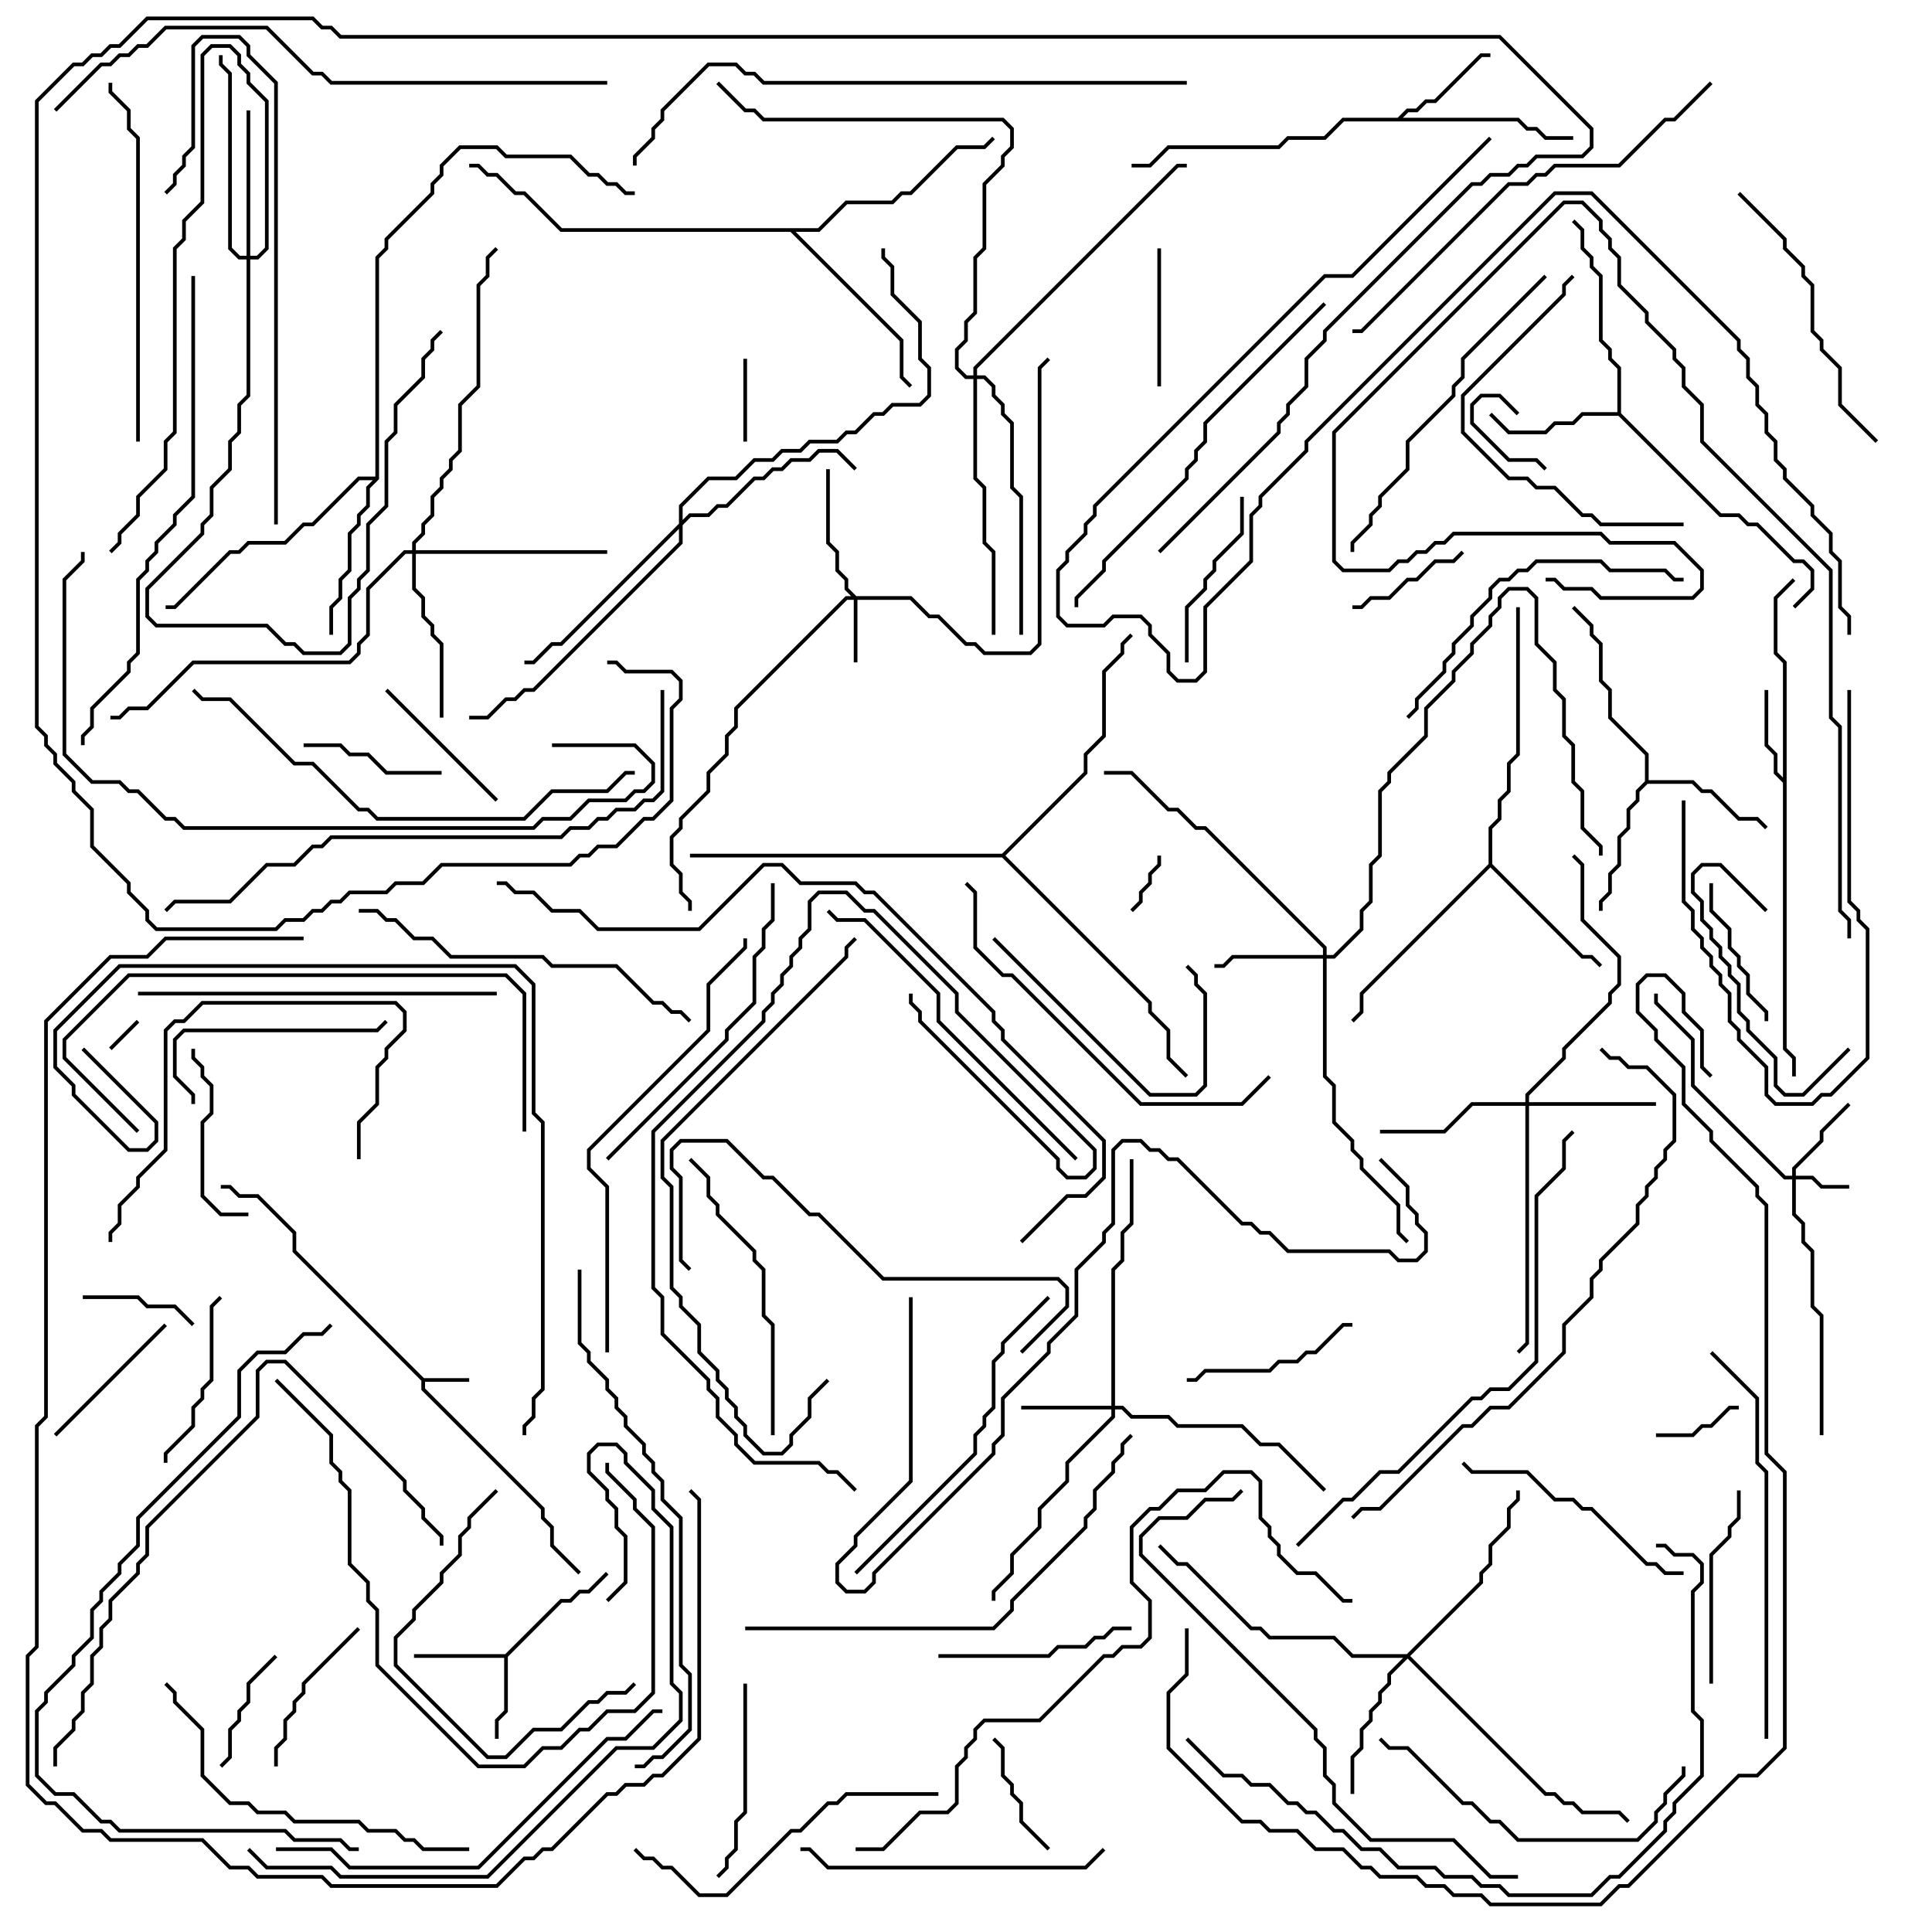 <svg version="1.1" width="105" height="105" xmlns="http://www.w3.org/2000/svg"><path d="M23.041,74.9L25.5,74.9L25.5,75.1L23.1,75.1L23.1,75.459L29.6,81.959L29.6,82.459L30.1,82.959L30.1,83.959L31.571,85.429L31.429,85.571L29.9,84.041L29.9,83.041L29.4,82.541L29.4,82.041L22.9,75.541L22.9,75.041L15.9,68.041L15.9,67.041L13.959,65.1L12.959,65.1L12.459,64.6L12,64.6L12,64.4L12.541,64.4L13.041,64.9L14.041,64.9L16.1,66.959L16.1,67.959z" stroke="none"/><path d="M27.459,89.9L30.459,86.9L30.959,86.9L31.459,86.4L31.959,86.4L32.929,85.429L33.071,85.571L32.041,86.6L31.541,86.6L31.041,87.1L30.541,87.1L27.6,90.041L27.6,93.041L27.1,93.541L27.1,94.5L26.9,94.5L26.9,93.459L27.4,92.959L27.4,90.1L22.5,90.1L22.5,89.9z" stroke="none"/><path d="M96.9,42.259L96.9,36.041L96.4,35.541L96.4,32.459L97.429,31.429L97.571,31.571L96.6,32.541L96.6,35.459L97.1,35.959L97.1,56.959L97.6,57.459L97.6,58.5L97.4,58.5L97.4,57.541L96.9,57.041L96.9,42.541L96.4,42.041L96.4,41.041L95.9,40.541L95.9,37.5L96.1,37.5L96.1,40.459L96.6,40.959L96.6,41.959z" stroke="none"/><path d="M75.959,6.4L76.459,5.9L76.959,5.9L77.459,5.4L77.959,5.4L80.459,2.9L81,2.9L81,3.1L80.541,3.1L78.041,5.6L77.541,5.6L77.041,6.1L76.541,6.1L76.241,6.4L82.541,6.4L83.041,6.9L83.541,6.9L84.041,7.4L85.5,7.4L85.5,7.6L83.959,7.6L83.459,7.1L82.959,7.1L82.459,6.6L73.041,6.6L72.041,7.6L70.041,7.6L69.541,8.1L63.541,8.1L62.541,9.1L61.5,9.1L61.5,8.9L62.459,8.9L63.459,7.9L69.459,7.9L69.959,7.4L71.959,7.4L72.959,6.4z" stroke="none"/><path d="M89.4,42.459L89.4,41.041L87.4,39.041L87.4,37.541L86.9,37.041L86.9,35.041L86.4,34.541L86.4,34.041L85.429,33.071L85.571,32.929L86.6,33.959L86.6,34.459L87.1,34.959L87.1,36.959L87.6,37.459L87.6,38.959L89.6,40.959L89.6,42.4L92.041,42.4L92.541,42.9L93.041,42.9L94.541,44.4L95.541,44.4L96.071,44.929L95.929,45.071L95.459,44.6L94.459,44.6L92.959,43.1L92.459,43.1L91.959,42.6L89.541,42.6L89.1,43.041L89.1,43.541L88.6,44.041L88.6,45.041L88.1,45.541L88.1,47.041L87.6,47.541L87.6,48.541L87.1,49.041L87.1,49.5L86.9,49.5L86.9,48.959L87.4,48.459L87.4,47.459L87.9,46.959L87.9,45.459L88.4,44.959L88.4,43.959L88.9,43.459L88.9,42.959z" stroke="none"/><path d="M87.9,22.4L87.9,20.041L87.4,19.541L87.4,19.041L86.9,18.541L86.9,15.041L86.4,14.541L86.4,14.041L85.9,13.541L85.9,12.541L85.429,12.071L85.571,11.929L86.1,12.459L86.1,13.459L86.6,13.959L86.6,14.459L87.1,14.959L87.1,18.459L87.6,18.959L87.6,19.459L88.1,19.959L88.1,22.459L93.541,27.9L94.541,27.9L95.041,28.4L95.541,28.4L97.541,30.4L98.041,30.4L98.6,30.959L98.6,32.041L97.571,33.071L97.429,32.929L98.4,31.959L98.4,31.041L97.959,30.6L97.459,30.6L95.459,28.6L94.959,28.6L94.459,28.1L93.459,28.1L87.959,22.6L86.041,22.6L85.541,23.1L84.541,23.1L84.041,23.6L81.959,23.6L80.929,22.571L81.071,22.429L82.041,23.4L83.959,23.4L84.459,22.9L85.459,22.9L85.959,22.4z" stroke="none"/><path d="M80.9,46.959L80.9,44.959L81.4,44.459L81.4,43.459L81.9,42.959L81.9,41.459L82.4,40.959L82.4,33L82.6,33L82.6,41.041L82.1,41.541L82.1,43.041L81.6,43.541L81.6,44.541L81.1,45.041L81.1,46.959L86.041,51.9L86.541,51.9L87.071,52.429L86.929,52.571L86.459,52.1L85.959,52.1L81,47.141L74.1,54.041L74.1,55.041L73.571,55.571L73.429,55.429L73.9,54.959L73.9,53.959z" stroke="none"/><path d="M20.4,25.9L20.4,13.959L20.9,13.459L20.9,12.959L23.4,10.459L23.4,9.959L23.9,9.459L23.9,8.959L24.959,7.9L27.041,7.9L27.541,8.4L31.041,8.4L32.041,9.4L32.541,9.4L33.041,9.9L33.541,9.9L34.041,10.4L34.5,10.4L34.5,10.6L33.959,10.6L33.459,10.1L32.959,10.1L32.459,9.6L31.959,9.6L30.959,8.6L27.459,8.6L26.959,8.1L25.041,8.1L24.1,9.041L24.1,9.541L23.6,10.041L23.6,10.541L21.1,13.041L21.1,13.541L20.6,14.041L20.6,26.041L20.1,26.541L20.1,27.541L19.6,28.041L19.6,28.541L19.1,29.041L19.1,31.041L18.6,31.541L18.6,32.541L18.1,33.041L18.1,34.5L17.9,34.5L17.9,32.959L18.4,32.459L18.4,31.459L18.9,30.959L18.9,28.959L19.4,28.459L19.4,27.959L19.9,27.459L19.9,26.459L20.259,26.1L19.541,26.1L17.041,28.6L16.541,28.6L15.541,29.6L13.541,29.6L13.041,30.1L12.541,30.1L9.541,33.1L9,33.1L9,32.9L9.459,32.9L12.459,29.9L12.959,29.9L13.459,29.4L15.459,29.4L16.459,28.4L16.959,28.4L19.459,25.9z" stroke="none"/><path d="M44.459,12.4L45.959,10.9L48.459,10.9L48.959,10.4L49.459,10.4L51.959,7.9L53.459,7.9L53.929,7.429L54.071,7.571L53.541,8.1L52.041,8.1L49.541,10.6L49.041,10.6L48.541,11.1L46.041,11.1L44.541,12.6L43.241,12.6L49.1,18.459L49.1,20.459L49.571,20.929L49.429,21.071L48.9,20.541L48.9,18.541L42.959,12.6L30.459,12.6L28.459,10.6L27.959,10.6L26.959,9.6L26.459,9.6L25.959,9.1L25.5,9.1L25.5,8.9L26.041,8.9L26.541,9.4L27.041,9.4L28.041,10.4L28.541,10.4L30.541,12.4z" stroke="none"/><path d="M54.459,46.4L58.9,41.959L58.9,40.959L59.9,39.959L59.9,36.459L60.9,35.459L60.9,34.959L61.429,34.429L61.571,34.571L61.1,35.041L61.1,35.541L60.1,36.541L60.1,40.041L59.1,41.041L59.1,42.041L54.641,46.5L62.6,54.459L62.6,54.959L63.6,55.959L63.6,57.459L64.571,58.429L64.429,58.571L63.4,57.541L63.4,56.041L62.4,55.041L62.4,54.541L54.459,46.6L37.5,46.6L37.5,46.4z" stroke="none"/><path d="M97.4,63.9L97.4,63.459L98.9,61.959L98.9,61.459L100.429,59.929L100.571,60.071L99.1,61.541L99.1,62.041L97.6,63.541L97.6,63.9L98.541,63.9L99.041,64.4L100.5,64.4L100.5,64.6L98.959,64.6L98.459,64.1L97.6,64.1L97.6,65.959L98.1,66.459L98.1,67.459L98.6,67.959L98.6,70.959L99.1,71.459L99.1,78L98.9,78L98.9,71.541L98.4,71.041L98.4,68.041L97.9,67.541L97.9,66.541L97.4,66.041L97.4,64.1L96.959,64.1L91.9,59.041L91.9,56.541L89.9,54.541L89.9,54L90.1,54L90.1,54.459L92.1,56.459L92.1,58.959L97.041,63.9z" stroke="none"/><path d="M46.541,32.4L49.541,32.4L50.541,33.4L51.041,33.4L52.541,34.9L53.041,34.9L53.541,35.4L55.959,35.4L56.4,34.959L56.4,19.959L56.929,19.429L57.071,19.571L56.6,20.041L56.6,35.041L56.041,35.6L53.459,35.6L52.959,35.1L52.459,35.1L50.959,33.6L50.459,33.6L49.459,32.6L46.6,32.6L46.6,36L46.4,36L46.4,32.6L46.041,32.6L40.1,38.541L40.1,39.541L39.6,40.041L39.6,41.041L38.6,42.041L38.6,43.041L37.1,44.541L37.1,45.041L36.6,45.541L36.6,46.959L37.1,47.459L37.1,48.459L37.6,48.959L37.6,49.5L37.4,49.5L37.4,49.041L36.9,48.541L36.9,47.541L36.4,47.041L36.4,45.459L36.9,44.959L36.9,44.459L38.4,42.959L38.4,41.959L39.4,40.959L39.4,39.959L39.9,39.459L39.9,38.459L45.959,32.4L46.259,32.4L45.9,32.041L45.9,31.541L45.4,31.041L45.4,30.041L44.9,29.541L44.9,25.5L45.1,25.5L45.1,29.459L45.6,29.959L45.6,30.959L46.1,31.459L46.1,31.959z" stroke="none"/><path d="M60.4,76.4L60.4,68.959L60.9,68.459L60.9,66.959L61.4,66.459L61.4,63L61.6,63L61.6,66.541L61.1,67.041L61.1,68.541L60.6,69.041L60.6,76.4L61.041,76.4L61.541,76.9L63.541,76.9L64.041,77.4L67.541,77.4L68.541,78.4L69.541,78.4L72.071,80.929L71.929,81.071L69.459,78.6L68.459,78.6L67.459,77.6L63.959,77.6L63.459,77.1L61.459,77.1L60.959,76.6L60.6,76.6L60.6,77.041L58.1,79.541L58.1,80.541L56.6,82.041L56.6,83.041L55.1,84.541L55.1,85.541L54.1,86.541L54.1,87L53.9,87L53.9,86.459L54.9,85.459L54.9,84.459L56.4,82.959L56.4,81.959L57.9,80.459L57.9,79.459L60.4,76.959L60.4,76.6L55.5,76.6L55.5,76.4z" stroke="none"/><path d="M71.9,51.9L71.9,51.541L65.459,45.1L64.959,45.1L63.959,44.1L63.459,44.1L61.459,42.1L60,42.1L60,41.9L61.541,41.9L63.541,43.9L64.041,43.9L65.041,44.9L65.541,44.9L72.1,51.459L72.1,51.9L72.459,51.9L73.9,50.459L73.9,49.459L74.4,48.959L74.4,46.959L74.9,46.459L74.9,42.959L75.4,42.459L75.4,41.959L77.4,39.959L77.4,38.459L78.9,36.959L78.9,36.459L79.9,35.459L79.9,34.959L80.9,33.959L80.9,33.459L81.4,32.959L81.4,32.459L81.959,31.9L83.041,31.9L83.6,32.459L83.6,34.959L84.6,35.959L84.6,37.459L85.1,37.959L85.1,39.959L85.6,40.459L85.6,42.459L86.1,42.959L86.1,44.959L87.1,45.959L87.1,46.5L86.9,46.5L86.9,46.041L85.9,45.041L85.9,43.041L85.4,42.541L85.4,40.541L84.9,40.041L84.9,38.041L84.4,37.541L84.4,36.041L83.4,35.041L83.4,32.541L82.959,32.1L82.041,32.1L81.6,32.541L81.6,33.041L81.1,33.541L81.1,34.041L80.1,35.041L80.1,35.541L79.1,36.541L79.1,37.041L77.6,38.541L77.6,40.041L75.6,42.041L75.6,42.541L75.1,43.041L75.1,46.541L74.6,47.041L74.6,49.041L74.1,49.541L74.1,50.541L72.541,52.1L72.1,52.1L72.1,58.459L72.6,58.959L72.6,60.959L73.6,61.959L73.6,62.459L74.1,62.959L74.1,63.459L76.1,65.459L76.1,66.959L76.571,67.429L76.429,67.571L75.9,67.041L75.9,65.541L73.9,63.541L73.9,63.041L73.4,62.541L73.4,62.041L72.4,61.041L72.4,59.041L71.9,58.541L71.9,52.1L67.041,52.1L66.541,52.6L66,52.6L66,52.4L66.459,52.4L66.959,51.9z" stroke="none"/><path d="M82.9,59.9L82.9,59.459L84.9,57.459L84.9,56.959L87.4,54.459L87.4,53.959L87.9,53.459L87.9,52.041L85.9,50.041L85.9,47.041L85.429,46.571L85.571,46.429L86.1,46.959L86.1,49.959L88.1,51.959L88.1,53.541L87.6,54.041L87.6,54.541L85.1,57.041L85.1,57.541L83.1,59.541L83.1,59.9L90,59.9L90,60.1L83.1,60.1L83.1,73.041L82.571,73.571L82.429,73.429L82.9,72.959L82.9,60.1L80.041,60.1L78.541,61.6L75,61.6L75,61.4L78.459,61.4L79.959,59.9z" stroke="none"/><path d="M13.4,13.9L13.4,6L13.6,6L13.6,13.9L13.959,13.9L14.4,13.459L14.4,5.541L13.4,4.541L13.4,4.041L12.9,3.541L12.9,3.041L12.459,2.6L11.541,2.6L11.1,3.041L11.1,11.041L10.1,12.041L10.1,13.041L9.6,13.541L9.6,23.541L9.1,24.041L9.1,25.541L7.6,27.041L7.6,28.041L6.6,29.041L6.6,29.541L6.071,30.071L5.929,29.929L6.4,29.459L6.4,28.959L7.4,27.959L7.4,26.959L8.9,25.459L8.9,23.959L9.4,23.459L9.4,13.459L9.9,12.959L9.9,11.959L10.9,10.959L10.9,2.959L11.459,2.4L12.541,2.4L13.1,2.959L13.1,3.459L13.6,3.959L13.6,4.459L14.6,5.459L14.6,13.541L14.041,14.1L13.6,14.1L13.6,21.541L13.1,22.041L13.1,23.541L12.6,24.041L12.6,25.541L11.6,26.541L11.6,28.041L11.1,28.541L11.1,29.041L8.1,32.041L8.1,33.459L8.541,33.9L14.541,33.9L15.541,34.9L16.041,34.9L16.541,35.4L18.459,35.4L18.9,34.959L18.9,32.459L19.4,31.959L19.4,31.459L19.9,30.959L19.9,28.459L20.9,27.459L20.9,23.959L21.4,23.459L21.4,21.959L22.9,20.459L22.9,19.459L23.4,18.959L23.4,18.459L23.929,17.929L24.071,18.071L23.6,18.541L23.6,19.041L23.1,19.541L23.1,20.541L21.6,22.041L21.6,23.541L21.1,24.041L21.1,27.541L20.1,28.541L20.1,31.041L19.6,31.541L19.6,32.041L19.1,32.541L19.1,35.041L18.541,35.6L16.459,35.6L15.959,35.1L15.459,35.1L14.459,34.1L8.459,34.1L7.9,33.541L7.9,31.959L10.9,28.959L10.9,28.459L11.4,27.959L11.4,26.459L12.4,25.459L12.4,23.959L12.9,23.459L12.9,21.959L13.4,21.459L13.4,14.1L12.959,14.1L12.4,13.541L12.4,4.041L11.9,3.541L11.9,3L12.1,3L12.1,3.459L12.6,3.959L12.6,13.459L13.041,13.9z" stroke="none"/><path d="M76.459,89.9L80.4,85.959L80.4,85.459L80.9,84.959L80.9,83.959L81.9,82.959L81.9,81.959L82.4,81.459L82.4,81L82.6,81L82.6,81.541L82.1,82.041L82.1,83.041L81.1,84.041L81.1,85.041L80.6,85.541L80.6,86.041L76.641,90L84.041,97.4L84.541,97.4L85.041,97.9L85.541,97.9L86.041,98.4L88.041,98.4L88.571,98.929L88.429,99.071L87.959,98.6L85.959,98.6L85.459,98.1L84.959,98.1L84.459,97.6L83.959,97.6L76.5,90.141L75.6,91.041L75.6,91.541L75.1,92.041L75.1,92.541L74.6,93.041L74.6,93.541L74.1,94.041L74.1,95.041L73.6,95.541L73.6,97.5L73.4,97.5L73.4,95.459L73.9,94.959L73.9,93.959L74.4,93.459L74.4,92.959L74.9,92.459L74.9,91.959L75.4,91.459L75.4,90.959L76.259,90.1L73.459,90.1L72.459,89.1L68.959,89.1L68.459,88.6L67.959,88.6L64.459,85.1L63.959,85.1L62.929,84.071L63.071,83.929L64.041,84.9L64.541,84.9L68.041,88.4L68.541,88.4L69.041,88.9L72.541,88.9L73.541,89.9z" stroke="none"/><path d="M22.4,29.9L22.4,29.459L22.9,28.959L22.9,28.459L23.4,27.959L23.4,26.959L23.9,26.459L23.9,25.959L24.4,25.459L24.4,24.959L24.9,24.459L24.9,21.959L25.9,20.959L25.9,15.459L26.4,14.959L26.4,13.959L26.929,13.429L27.071,13.571L26.6,14.041L26.6,15.041L26.1,15.541L26.1,21.041L25.1,22.041L25.1,24.541L24.6,25.041L24.6,25.541L24.1,26.041L24.1,26.541L23.6,27.041L23.6,28.041L23.1,28.541L23.1,29.041L22.6,29.541L22.6,29.9L33,29.9L33,30.1L22.6,30.1L22.6,31.959L23.1,32.459L23.1,33.459L23.6,33.959L23.6,34.459L24.1,34.959L24.1,39L23.9,39L23.9,35.041L23.4,34.541L23.4,34.041L22.9,33.541L22.9,32.541L22.4,32.041L22.4,30.1L22.041,30.1L20.1,32.041L20.1,34.541L19.6,35.041L19.6,35.541L19.041,36.1L10.541,36.1L8.041,38.6L7.041,38.6L6.541,39.1L6,39.1L6,38.9L6.459,38.9L6.959,38.4L7.959,38.4L10.459,35.9L18.959,35.9L19.4,35.459L19.4,34.959L19.9,34.459L19.9,31.959L21.959,29.9z" stroke="none"/><path d="M36.9,28.459L36.9,27.459L38.459,25.9L39.959,25.9L40.959,24.9L41.959,24.9L42.459,24.4L43.459,24.4L43.959,23.9L45.459,23.9L45.959,23.4L46.459,23.4L47.459,22.4L47.959,22.4L48.459,21.9L49.959,21.9L50.4,21.459L50.4,20.041L49.9,19.541L49.9,17.541L48.4,16.041L48.4,14.541L47.9,14.041L47.9,13.5L48.1,13.5L48.1,13.959L48.6,14.459L48.6,15.959L50.1,17.459L50.1,19.459L50.6,19.959L50.6,21.541L50.041,22.1L48.541,22.1L48.041,22.6L47.541,22.6L46.541,23.6L46.041,23.6L45.541,24.1L44.041,24.1L43.541,24.6L42.541,24.6L42.041,25.1L41.041,25.1L40.041,26.1L38.541,26.1L37.1,27.541L37.1,28.259L37.459,27.9L38.459,27.9L38.959,27.4L39.459,27.4L40.959,25.9L41.459,25.9L41.959,25.4L42.459,25.4L42.959,24.9L43.959,24.9L44.459,24.4L45.541,24.4L46.571,25.429L46.429,25.571L45.459,24.6L44.541,24.6L44.041,25.1L43.041,25.1L42.541,25.6L42.041,25.6L41.541,26.1L41.041,26.1L39.541,27.6L39.041,27.6L38.541,28.1L37.541,28.1L37.1,28.541L37.1,29.541L29.041,37.6L28.541,37.6L28.041,38.1L27.541,38.1L26.541,39.1L25.5,39.1L25.5,38.9L26.459,38.9L27.459,37.9L27.959,37.9L28.459,37.4L28.959,37.4L36.9,29.459L36.9,28.741L30.541,35.1L30.041,35.1L29.041,36.1L28.5,36.1L28.5,35.9L28.959,35.9L29.959,34.9L30.459,34.9z" stroke="none"/><path d="M52.9,20.4L52.9,19.959L63.959,8.9L64.5,8.9L64.5,9.1L64.041,9.1L53.1,20.041L53.1,20.4L53.541,20.4L54.1,20.959L54.1,21.459L54.6,21.959L54.6,22.459L55.1,22.959L55.1,26.459L55.6,26.959L55.6,34.5L55.4,34.5L55.4,27.041L54.9,26.541L54.9,23.041L54.4,22.541L54.4,22.041L53.9,21.541L53.9,21.041L53.459,20.6L53.1,20.6L53.1,25.959L53.6,26.459L53.6,29.459L54.1,29.959L54.1,34.5L53.9,34.5L53.9,30.041L53.4,29.541L53.4,26.541L52.9,26.041L52.9,20.6L52.459,20.6L51.9,20.041L51.9,18.959L52.4,18.459L52.4,17.459L52.9,16.959L52.9,13.959L53.4,13.459L53.4,9.959L54.4,8.959L54.4,8.459L54.9,7.959L54.9,7.041L54.459,6.6L41.459,6.6L40.959,6.1L40.459,6.1L38.929,4.571L39.071,4.429L40.541,5.9L41.041,5.9L41.541,6.4L54.541,6.4L55.1,6.959L55.1,8.041L54.6,8.541L54.6,9.041L53.6,10.041L53.6,13.541L53.1,14.041L53.1,17.041L52.6,17.541L52.6,18.541L52.1,19.041L52.1,19.959L52.541,20.4z" stroke="none"/><path d="M6.071,57.071L5.929,56.929L7.429,55.429L7.571,55.571z" stroke="none"/><path d="M82.571,22.429L82.429,22.571L81.459,21.6L80.541,21.6L80.1,22.041L80.1,22.959L82.041,24.9L83.541,24.9L84.071,25.429L83.929,25.571L83.459,25.1L81.959,25.1L79.9,23.041L79.9,21.959L80.459,21.4L81.541,21.4z" stroke="none"/><path d="M62.9,46.5L63.1,46.5L63.1,47.041L62.6,47.541L62.6,48.041L62.1,48.541L62.1,49.041L61.571,49.571L61.429,49.429L61.9,48.959L61.9,48.459L62.4,47.959L62.4,47.459L62.9,46.959z" stroke="none"/><path d="M40.6,24L40.4,24L40.4,19.5L40.6,19.5z" stroke="none"/><path d="M94.5,76.4L94.5,76.6L94.041,76.6L93.041,77.6L92.541,77.6L92.041,78.1L90,78.1L90,77.9L91.959,77.9L92.459,77.4L92.959,77.4L93.959,76.4z" stroke="none"/><path d="M4.5,70.6L4.5,70.4L7.541,70.4L8.041,70.9L9.541,70.9L10.571,71.929L10.429,72.071L9.459,71.1L7.959,71.1L7.459,70.6z" stroke="none"/><path d="M14.929,89.929L15.071,90.071L13.6,91.541L13.6,92.541L13.1,93.041L13.1,93.541L12.6,94.041L12.6,95.541L12.071,96.071L11.929,95.929L12.4,95.459L12.4,93.959L12.9,93.459L12.9,92.959L13.4,92.459L13.4,91.459z" stroke="none"/><path d="M57.071,100.429L56.929,100.571L55.4,99.041L55.4,98.041L54.9,97.541L54.9,97.041L54.4,96.541L54.4,95.041L53.929,94.571L54.071,94.429L54.6,94.959L54.6,96.459L55.1,96.959L55.1,97.459L55.6,97.959L55.6,98.959z" stroke="none"/><path d="M79.429,29.929L79.571,30.071L79.041,30.6L78.041,30.6L77.041,31.6L76.541,31.6L75.541,32.6L74.541,32.6L74.041,33.1L73.5,33.1L73.5,32.9L73.959,32.9L74.459,32.4L75.459,32.4L76.459,31.4L76.959,31.4L77.959,30.4L78.959,30.4z" stroke="none"/><path d="M62.9,13.5L63.1,13.5L63.1,21L62.9,21z" stroke="none"/><path d="M24,41.9L24,42.1L20.959,42.1L19.959,41.1L18.959,41.1L18.459,40.6L16.5,40.6L16.5,40.4L18.541,40.4L19.041,40.9L20.041,40.9L21.041,41.9z" stroke="none"/><path d="M96.1,55.5L95.9,55.5L95.9,55.041L94.9,54.041L94.9,53.041L94.4,52.541L94.4,52.041L93.9,51.541L93.9,50.541L92.9,49.541L92.9,48L93.1,48L93.1,49.459L94.1,50.459L94.1,51.459L94.6,51.959L94.6,52.459L95.1,52.959L95.1,53.959L96.1,54.959z" stroke="none"/><path d="M3.071,78.071L2.929,77.929L8.929,71.929L9.071,72.071z" stroke="none"/><path d="M20.929,37.571L21.071,37.429L27.071,43.429L26.929,43.571z" stroke="none"/><path d="M100.429,56.929L100.571,57.071L98.041,59.6L96.959,59.6L96.4,59.041L96.4,57.541L94.9,56.041L94.9,55.541L94.4,55.041L94.4,53.541L93.9,53.041L93.9,52.541L93.4,52.041L93.4,51.541L92.9,51.041L92.9,50.541L92.4,50.041L92.4,49.041L91.9,48.541L91.9,47.459L92.459,46.9L93.541,46.9L96.071,49.429L95.929,49.571L93.459,47.1L92.541,47.1L92.1,47.541L92.1,48.459L92.6,48.959L92.6,49.959L93.1,50.459L93.1,50.959L93.6,51.459L93.6,51.959L94.1,52.459L94.1,52.959L94.6,53.459L94.6,54.959L95.1,55.459L95.1,55.959L96.6,57.459L96.6,58.959L97.041,59.4L97.959,59.4z" stroke="none"/><path d="M19.429,88.429L19.571,88.571L16.6,91.541L16.6,92.041L16.1,92.541L16.1,93.041L15.6,93.541L15.6,94.541L15.1,95.041L15.1,96L14.9,96L14.9,94.959L15.4,94.459L15.4,93.459L15.9,92.959L15.9,92.459L16.4,91.959L16.4,91.459z" stroke="none"/><path d="M13.5,65.9L13.5,66.1L11.959,66.1L10.9,65.041L10.9,60.959L11.4,60.459L11.4,59.041L10.9,58.541L10.9,58.041L10.4,57.541L10.4,57L10.6,57L10.6,57.459L11.1,57.959L11.1,58.459L11.6,58.959L11.6,60.541L11.1,61.041L11.1,64.959L12.041,65.9z" stroke="none"/><path d="M9.1,79.5L8.9,79.5L8.9,78.959L10.4,77.459L10.4,76.459L10.9,75.959L10.9,75.459L11.4,74.959L11.4,70.959L11.929,70.429L12.071,70.571L11.6,71.041L11.6,75.041L11.1,75.541L11.1,76.041L10.6,76.541L10.6,77.541L9.1,79.041z" stroke="none"/><path d="M73.5,71.9L73.5,72.1L73.041,72.1L71.541,73.6L71.041,73.6L70.541,74.1L69.541,74.1L69.041,74.6L65.541,74.6L65.041,75.1L64.5,75.1L64.5,74.9L64.959,74.9L65.459,74.4L68.959,74.4L69.459,73.9L70.459,73.9L70.959,73.4L71.459,73.4L72.959,71.9z" stroke="none"/><path d="M64.6,36L64.4,36L64.4,32.959L65.4,31.959L65.4,31.459L65.9,30.959L65.9,30.459L67.4,28.959L67.4,27L67.6,27L67.6,29.041L66.1,30.541L66.1,31.041L65.6,31.541L65.6,32.041L64.6,33.041z" stroke="none"/><path d="M53.929,51.071L54.071,50.929L62.541,59.4L64.959,59.4L65.4,58.959L65.4,54.041L64.9,53.541L64.9,53.041L64.429,52.571L64.571,52.429L65.1,52.959L65.1,53.459L65.6,53.959L65.6,59.041L65.041,59.6L62.459,59.6z" stroke="none"/><path d="M61.5,88.4L61.5,88.6L60.541,88.6L60.041,89.1L59.541,89.1L59.041,89.6L57.541,89.6L57.041,90.1L51,90.1L51,89.9L56.959,89.9L57.459,89.4L58.959,89.4L59.459,88.9L59.959,88.9L60.459,88.4z" stroke="none"/><path d="M39.071,102.071L38.929,101.929L39.4,101.459L39.4,100.959L39.9,100.459L39.9,98.959L40.4,98.459L40.4,91.5L40.6,91.5L40.6,98.541L40.1,99.041L40.1,100.541L39.6,101.041L39.6,101.541z" stroke="none"/><path d="M94.4,81L94.6,81L94.6,82.541L94.1,83.041L94.1,83.541L93.1,84.541L93.1,91.5L92.9,91.5L92.9,84.459L93.9,83.459L93.9,82.959L94.4,82.459z" stroke="none"/><path d="M100.4,37.5L100.6,37.5L100.6,48.959L101.1,49.459L101.1,49.959L101.6,50.459L101.6,57.541L99.541,59.6L99.041,59.6L98.541,60.1L96.459,60.1L95.9,59.541L95.9,58.041L94.4,56.541L94.4,56.041L93.9,55.541L93.9,54.041L93.4,53.541L93.4,53.041L92.9,52.541L92.9,52.041L92.4,51.541L92.4,51.041L91.9,50.541L91.9,49.541L91.4,49.041L91.4,43.5L91.6,43.5L91.6,48.959L92.1,49.459L92.1,50.459L92.6,50.959L92.6,51.459L93.1,51.959L93.1,52.459L93.6,52.959L93.6,53.459L94.1,53.959L94.1,55.459L94.6,55.959L94.6,56.459L96.1,57.959L96.1,59.459L96.541,59.9L98.459,59.9L98.959,59.4L99.459,59.4L101.4,57.459L101.4,50.541L100.9,50.041L100.9,49.541L100.4,49.041z" stroke="none"/><path d="M10.6,60L10.4,60L10.4,59.541L9.4,58.541L9.4,56.459L9.959,55.9L20.459,55.9L20.929,55.429L21.071,55.571L20.541,56.1L10.041,56.1L9.6,56.541L9.6,58.459L10.6,59.459z" stroke="none"/><path d="M26.929,80.929L27.071,81.071L25.6,82.541L25.6,83.041L25.1,83.541L25.1,84.541L24.1,85.541L24.1,86.041L22.6,87.541L22.6,88.041L21.6,89.041L21.6,90.459L26.541,95.4L27.459,95.4L28.959,93.9L30.459,93.9L31.959,92.4L32.459,92.4L32.959,91.9L33.959,91.9L34.429,91.429L34.571,91.571L34.041,92.1L33.041,92.1L32.541,92.6L32.041,92.6L30.541,94.1L29.041,94.1L27.541,95.6L26.459,95.6L21.4,90.541L21.4,88.959L22.4,87.959L22.4,87.459L23.9,85.959L23.9,85.459L24.9,84.459L24.9,83.459L25.4,82.959L25.4,82.459z" stroke="none"/><path d="M91.5,85.4L91.5,85.6L90.459,85.6L89.959,85.1L89.459,85.1L86.459,82.1L85.959,82.1L85.459,81.6L84.459,81.6L82.959,80.1L79.959,80.1L79.429,79.571L79.571,79.429L80.041,79.9L83.041,79.9L84.541,81.4L85.541,81.4L86.041,81.9L86.541,81.9L89.541,84.9L90.041,84.9L90.541,85.4z" stroke="none"/><path d="M19.6,63L19.4,63L19.4,60.959L20.4,59.959L20.4,57.959L20.9,57.459L20.9,56.959L21.9,55.959L21.9,55.041L21.459,54.6L11.041,54.6L10.041,55.6L9.541,55.6L9.1,56.041L9.1,62.541L7.6,64.041L7.6,64.541L6.6,65.541L6.6,66.541L6.1,67.041L6.1,67.5L5.9,67.5L5.9,66.959L6.4,66.459L6.4,65.459L7.4,64.459L7.4,63.959L8.9,62.459L8.9,55.959L9.459,55.4L9.959,55.4L10.959,54.4L21.541,54.4L22.1,54.959L22.1,56.041L21.1,57.041L21.1,57.541L20.6,58.041L20.6,60.041L19.6,61.041z" stroke="none"/><path d="M91.5,28.4L91.5,28.6L86.959,28.6L86.459,28.1L85.959,28.1L84.459,26.6L83.459,26.6L82.959,26.1L81.959,26.1L79.4,23.541L79.4,21.459L84.9,15.959L84.9,15.459L85.429,14.929L85.571,15.071L85.1,15.541L85.1,16.041L79.6,21.541L79.6,23.459L82.041,25.9L83.041,25.9L83.541,26.4L84.541,26.4L86.041,27.9L86.541,27.9L87.041,28.4z" stroke="none"/><path d="M94.429,10.571L94.571,10.429L97.1,12.959L97.1,13.459L98.1,14.459L98.1,14.959L98.6,15.459L98.6,17.959L99.1,18.459L99.1,18.959L100.1,19.959L100.1,21.959L102.071,23.929L101.929,24.071L99.9,22.041L99.9,20.041L98.9,19.041L98.9,18.541L98.4,18.041L98.4,15.541L97.9,15.041L97.9,14.541L96.9,13.541L96.9,13.041z" stroke="none"/><path d="M42.1,78L41.9,78L41.9,72.041L41.4,71.541L41.4,69.041L40.9,68.541L40.9,68.041L38.9,66.041L38.9,65.541L38.4,65.041L38.4,64.041L37.429,63.071L37.571,62.929L38.6,63.959L38.6,64.959L39.1,65.459L39.1,65.959L41.1,67.959L41.1,68.459L41.6,68.959L41.6,71.459L42.1,71.959z" stroke="none"/><path d="M59.929,100.429L60.071,100.571L59.041,101.6L44.959,101.6L43.959,100.6L43.5,100.6L43.5,100.4L44.041,100.4L45.041,101.4L58.959,101.4z" stroke="none"/><path d="M91.4,96L91.6,96L91.6,96.541L90.6,97.541L90.6,98.041L90.1,98.541L90.1,99.041L89.041,100.1L82.459,100.1L81.459,99.1L80.959,99.1L79.959,98.1L79.459,98.1L76.459,95.1L75.459,95.1L74.929,94.571L75.071,94.429L75.541,94.9L76.541,94.9L79.541,97.9L80.041,97.9L81.041,98.9L81.541,98.9L82.541,99.9L88.959,99.9L89.9,98.959L89.9,98.459L90.4,97.959L90.4,97.459L91.4,96.459z" stroke="none"/><path d="M51,97.4L51,97.6L46.041,97.6L45.541,98.1L45.041,98.1L43.541,99.6L43.041,99.6L39.541,103.1L37.959,103.1L36.459,101.6L35.959,101.6L35.459,101.1L34.959,101.1L34.429,100.571L34.571,100.429L35.041,100.9L35.541,100.9L36.041,101.4L36.541,101.4L38.041,102.9L39.459,102.9L42.959,99.4L43.459,99.4L44.959,97.9L45.459,97.9L45.959,97.4z" stroke="none"/><path d="M76.571,39.071L76.429,38.929L76.9,38.459L76.9,37.959L78.4,36.459L78.4,35.959L78.9,35.459L78.9,34.959L79.9,33.959L79.9,33.459L80.9,32.459L80.9,31.959L81.459,31.4L81.959,31.4L82.459,30.9L82.959,30.9L83.459,30.4L87.041,30.4L87.541,30.9L90.541,30.9L91.041,31.4L91.5,31.4L91.5,31.6L90.959,31.6L90.459,31.1L87.459,31.1L86.959,30.6L83.541,30.6L83.041,31.1L82.541,31.1L82.041,31.6L81.541,31.6L81.1,32.041L81.1,32.541L80.1,33.541L80.1,34.041L79.1,35.041L79.1,35.541L78.6,36.041L78.6,36.541L77.1,38.041L77.1,38.541z" stroke="none"/><path d="M33.071,63.071L32.929,62.929L39.4,56.459L39.4,55.959L40.9,54.459L40.9,51.959L41.4,51.459L41.4,50.459L41.9,49.959L41.9,48L42.1,48L42.1,50.041L41.6,50.541L41.6,51.541L41.1,52.041L41.1,54.541L39.6,56.041L39.6,56.541z" stroke="none"/><path d="M83.929,14.929L84.071,15.071L79.6,19.541L79.6,20.541L79.1,21.041L79.1,21.541L76.6,24.041L76.6,25.541L75.1,27.041L75.1,27.541L74.6,28.041L74.6,28.541L73.6,29.541L73.6,30L73.4,30L73.4,29.459L74.4,28.459L74.4,27.959L74.9,27.459L74.9,26.959L76.4,25.459L76.4,23.959L78.9,21.459L78.9,20.959L79.4,20.459L79.4,19.459z" stroke="none"/><path d="M46.571,85.571L46.429,85.429L52.9,78.959L52.9,77.959L53.4,77.459L53.4,76.959L53.9,76.459L53.9,73.959L54.4,73.459L54.4,72.959L56.929,70.429L57.071,70.571L54.6,73.041L54.6,73.541L54.1,74.041L54.1,76.541L53.6,77.041L53.6,77.541L53.1,78.041L53.1,79.041z" stroke="none"/><path d="M14.929,75.071L15.071,74.929L18.1,77.959L18.1,79.459L18.6,79.959L18.6,80.459L19.1,80.959L19.1,84.959L20.1,85.959L20.1,86.959L20.6,87.459L20.6,90.459L26.041,95.9L28.459,95.9L29.459,94.9L30.459,94.9L31.459,93.9L31.959,93.9L32.959,92.9L34.459,92.9L35.4,91.959L35.4,83.041L34.4,82.041L34.4,81.541L32.9,80.041L32.9,79.5L33.1,79.5L33.1,79.959L34.6,81.459L34.6,81.959L35.6,82.959L35.6,92.041L34.541,93.1L33.041,93.1L32.041,94.1L31.541,94.1L30.541,95.1L29.541,95.1L28.541,96.1L25.959,96.1L20.4,90.541L20.4,87.541L19.9,87.041L19.9,86.041L18.9,85.041L18.9,81.041L18.4,80.541L18.4,80.041L17.9,79.541L17.9,78.041z" stroke="none"/><path d="M55.571,73.571L55.429,73.429L57.9,70.959L57.9,70.041L57.459,69.6L47.959,69.6L44.459,66.1L43.959,66.1L41.959,64.1L41.459,64.1L39.459,62.1L37.041,62.1L36.6,62.541L36.6,63.459L37.1,63.959L37.1,68.459L37.571,68.929L37.429,69.071L36.9,68.541L36.9,64.041L36.4,63.541L36.4,62.459L36.959,61.9L39.541,61.9L41.541,63.9L42.041,63.9L44.041,65.9L44.541,65.9L48.041,69.4L57.541,69.4L58.1,69.959L58.1,71.041z" stroke="none"/><path d="M25.5,100.4L25.5,100.6L22.959,100.6L22.459,100.1L21.959,100.1L21.459,99.6L19.959,99.6L19.459,99.1L15.959,99.1L15.459,98.6L13.959,98.6L13.459,98.1L12.459,98.1L10.9,96.541L10.9,94.041L9.4,92.541L9.4,92.041L8.929,91.571L9.071,91.429L9.6,91.959L9.6,92.459L11.1,93.959L11.1,96.459L12.541,97.9L13.541,97.9L14.041,98.4L15.541,98.4L16.041,98.9L19.541,98.9L20.041,99.4L21.541,99.4L22.041,99.9L22.541,99.9L23.041,100.4z" stroke="none"/><path d="M15.1,28.5L14.9,28.5L14.9,4.541L13.4,3.041L13.4,2.541L12.959,2.1L11.041,2.1L10.6,2.541L10.6,8.041L10.1,8.541L10.1,9.041L9.6,9.541L9.6,10.041L9.071,10.571L8.929,10.429L9.4,9.959L9.4,9.459L9.9,8.959L9.9,8.459L10.4,7.959L10.4,2.459L10.959,1.9L13.041,1.9L13.6,2.459L13.6,2.959L15.1,4.459z" stroke="none"/><path d="M19.5,49.6L19.5,49.4L20.541,49.4L21.041,49.9L21.541,49.9L22.541,50.9L23.541,50.9L24.541,51.9L29.541,51.9L30.041,52.4L33.541,52.4L35.541,54.4L36.041,54.4L36.541,54.9L37.041,54.9L37.571,55.429L37.429,55.571L36.959,55.1L36.459,55.1L35.959,54.6L35.459,54.6L33.459,52.6L29.959,52.6L29.459,52.1L24.459,52.1L23.459,51.1L22.459,51.1L21.459,50.1L20.959,50.1L20.459,49.6z" stroke="none"/><path d="M58.571,62.929L58.429,63.071L50.9,55.541L50.9,54.041L46.959,50.1L45.459,50.1L44.929,49.571L45.071,49.429L45.541,49.9L47.041,49.9L51.1,53.959L51.1,55.459z" stroke="none"/><path d="M7.5,54.1L7.5,53.9L27,53.9L27,54.1z" stroke="none"/><path d="M68.929,58.429L69.071,58.571L67.541,60.1L61.959,60.1L54.959,53.1L54.459,53.1L52.9,51.541L52.9,48.541L52.429,48.071L52.571,47.929L53.1,48.459L53.1,51.459L54.541,52.9L55.041,52.9L62.041,59.9L67.459,59.9z" stroke="none"/><path d="M7.6,24L7.4,24L7.4,7.541L6.9,7.041L6.9,6.041L5.9,5.041L5.9,4.5L6.1,4.5L6.1,4.959L7.1,5.959L7.1,6.959L7.6,7.459z" stroke="none"/><path d="M28.6,61.5L28.4,61.5L28.4,54.041L27.459,53.1L7.041,53.1L3.6,56.541L3.6,57.459L7.571,61.429L7.429,61.571L3.4,57.541L3.4,56.459L6.959,52.9L27.541,52.9L28.6,53.959z" stroke="none"/><path d="M96.1,94.5L95.9,94.5L95.9,80.041L95.4,79.541L95.4,76.041L92.929,73.571L93.071,73.429L95.6,75.959L95.6,79.459L96.1,79.959z" stroke="none"/><path d="M71.929,16.429L72.071,16.571L65.6,23.041L65.6,24.041L65.1,24.541L65.1,25.041L64.6,25.541L64.6,26.041L60.1,30.541L60.1,31.041L58.6,32.541L58.6,33L58.4,33L58.4,32.459L59.9,30.959L59.9,30.459L64.4,25.959L64.4,25.459L64.9,24.959L64.9,24.459L65.4,23.959L65.4,22.959z" stroke="none"/><path d="M15,100.6L15,100.4L18.041,100.4L19.041,101.4L25.959,101.4L32.959,94.4L33.959,94.4L35.459,92.9L36,92.9L36,93.1L35.541,93.1L34.041,94.6L33.041,94.6L26.041,101.6L18.959,101.6L17.959,100.6z" stroke="none"/><path d="M40.5,88.6L40.5,88.4L53.959,88.4L54.9,87.459L54.9,86.959L58.9,82.959L58.9,82.459L59.4,81.959L59.4,80.959L60.4,79.959L60.4,79.459L60.9,78.959L60.9,78.459L61.429,77.929L61.571,78.071L61.1,78.541L61.1,79.041L60.6,79.541L60.6,80.041L59.6,81.041L59.6,82.041L59.1,82.541L59.1,83.041L55.1,87.041L55.1,87.541L54.041,88.6z" stroke="none"/><path d="M33.1,73.5L32.9,73.5L32.9,64.541L31.9,63.541L31.9,62.459L38.4,55.959L38.4,53.459L40.4,51.459L40.4,51L40.6,51L40.6,51.541L38.6,53.541L38.6,56.041L32.1,62.541L32.1,63.459L33.1,64.459z" stroke="none"/><path d="M92.929,4.429L93.071,4.571L91.041,6.6L90.541,6.6L88.041,9.1L84.541,9.1L84.041,9.6L83.541,9.6L83.041,10.1L82.041,10.1L74.041,18.1L73.5,18.1L73.5,17.9L73.959,17.9L81.959,9.9L82.959,9.9L83.459,9.4L83.959,9.4L84.459,8.9L87.959,8.9L90.459,6.4L90.959,6.4z" stroke="none"/><path d="M13.429,100.571L13.571,100.429L14.541,101.4L18.041,101.4L18.541,101.9L26.459,101.9L33.459,94.9L35.459,94.9L36.9,93.459L36.9,92.041L36.4,91.541L36.4,83.041L35.4,82.041L35.4,81.041L33.9,79.541L33.9,79.041L33.459,78.6L32.541,78.6L32.1,79.041L32.1,79.959L33.1,80.959L33.1,81.459L33.6,81.959L33.6,82.959L34.1,83.459L34.1,86.041L33.071,87.071L32.929,86.929L33.9,85.959L33.9,83.541L33.4,83.041L33.4,82.041L32.9,81.541L32.9,81.041L31.9,80.041L31.9,78.959L32.459,78.4L33.541,78.4L34.1,78.959L34.1,79.459L35.6,80.959L35.6,81.959L36.6,82.959L36.6,91.459L37.1,91.959L37.1,93.541L35.541,95.1L33.541,95.1L26.541,102.1L18.459,102.1L17.959,101.6L14.459,101.6z" stroke="none"/><path d="M44.929,74.929L45.071,75.071L44.1,76.041L44.1,77.041L43.1,78.041L43.1,78.541L42.541,79.1L41.459,79.1L40.4,78.041L40.4,77.541L39.9,77.041L39.9,76.541L39.4,76.041L39.4,75.541L38.9,75.041L38.9,74.541L37.9,73.541L37.9,72.041L36.9,71.041L36.9,70.541L36.4,70.041L36.4,64.541L35.9,64.041L35.9,61.959L45.9,51.959L45.9,51.459L46.429,50.929L46.571,51.071L46.1,51.541L46.1,52.041L36.1,62.041L36.1,63.959L36.6,64.459L36.6,69.959L37.1,70.459L37.1,70.959L38.1,71.959L38.1,73.459L39.1,74.459L39.1,74.959L39.6,75.459L39.6,75.959L40.1,76.459L40.1,76.959L40.6,77.459L40.6,77.959L41.541,78.9L42.459,78.9L42.9,78.459L42.9,77.959L43.9,76.959L43.9,75.959z" stroke="none"/><path d="M3.1,96L2.9,96L2.9,94.959L3.9,93.959L3.9,93.459L4.4,92.959L4.4,91.959L4.9,91.459L4.9,89.959L5.4,89.459L5.4,88.459L5.9,87.959L5.9,86.959L7.4,85.459L7.4,84.959L7.9,84.459L7.9,82.959L13.9,76.959L13.9,74.459L14.459,73.9L15.541,73.9L22.1,80.459L22.1,80.959L23.1,81.959L23.1,82.459L24.1,83.459L24.1,84L23.9,84L23.9,83.541L22.9,82.541L22.9,82.041L21.9,81.041L21.9,80.541L15.459,74.1L14.541,74.1L14.1,74.541L14.1,77.041L8.1,83.041L8.1,84.541L7.6,85.041L7.6,85.541L6.1,87.041L6.1,88.041L5.6,88.541L5.6,89.541L5.1,90.041L5.1,91.541L4.6,92.041L4.6,93.041L4.1,93.541L4.1,94.041L3.1,95.041z" stroke="none"/><path d="M34.5,41.9L34.5,42.1L34.041,42.1L33.041,43.1L30.041,43.1L28.541,44.6L20.459,44.6L19.959,44.1L19.459,44.1L16.959,41.6L15.959,41.6L12.459,38.1L10.959,38.1L10.429,37.571L10.571,37.429L11.041,37.9L12.541,37.9L16.041,41.4L17.041,41.4L19.541,43.9L20.041,43.9L20.541,44.4L28.459,44.4L29.959,42.9L32.959,42.9L33.959,41.9z" stroke="none"/><path d="M100.6,51L100.4,51L100.4,50.041L99.9,49.541L99.9,39.541L99.4,39.041L99.4,31.041L92.4,24.041L92.4,22.041L91.4,21.041L91.4,20.041L90.9,19.541L90.9,19.041L89.4,17.541L89.4,17.041L87.9,15.541L87.9,14.041L87.4,13.541L87.4,13.041L86.9,12.541L86.9,12.041L85.959,11.1L85.041,11.1L72.6,23.541L72.6,30.459L73.041,30.9L75.459,30.9L75.959,30.4L76.459,30.4L76.959,29.9L77.459,29.9L77.959,29.4L78.459,29.4L78.959,28.9L87.041,28.9L87.541,29.4L91.041,29.4L92.6,30.959L92.6,32.041L92.041,32.6L86.959,32.6L86.459,32.1L84.959,32.1L84.459,31.6L84,31.6L84,31.4L84.541,31.4L85.041,31.9L86.541,31.9L87.041,32.4L91.959,32.4L92.4,31.959L92.4,31.041L90.959,29.6L87.459,29.6L86.959,29.1L79.041,29.1L78.541,29.6L78.041,29.6L77.541,30.1L77.041,30.1L76.541,30.6L76.041,30.6L75.541,31.1L72.959,31.1L72.4,30.541L72.4,23.459L84.959,10.9L86.041,10.9L87.1,11.959L87.1,12.459L87.6,12.959L87.6,13.459L88.1,13.959L88.1,15.459L89.6,16.959L89.6,17.459L91.1,18.959L91.1,19.459L91.6,19.959L91.6,20.959L92.6,21.959L92.6,23.959L99.6,30.959L99.6,38.959L100.1,39.459L100.1,49.459L100.6,49.959z" stroke="none"/><path d="M82.5,101.9L82.5,102.1L80.959,102.1L78.959,100.1L74.459,100.1L72.4,98.041L72.4,97.041L71.9,96.541L71.9,95.041L71.4,94.541L71.4,94.041L61.9,84.541L61.9,83.459L62.959,82.4L64.459,82.4L65.459,81.4L66.959,81.4L67.429,80.929L67.571,81.071L67.041,81.6L65.541,81.6L64.541,82.6L63.041,82.6L62.1,83.541L62.1,84.459L71.6,93.959L71.6,94.459L72.1,94.959L72.1,96.459L72.6,96.959L72.6,97.959L74.541,99.9L79.041,99.9L81.041,101.9z" stroke="none"/><path d="M10.4,15L10.6,15L10.6,27.041L9.6,28.041L9.6,28.541L8.6,29.541L8.6,30.041L8.1,30.541L8.1,31.041L7.6,31.541L7.6,35.541L7.1,36.041L7.1,36.541L5.1,38.541L5.1,39.541L4.6,40.041L4.6,40.5L4.4,40.5L4.4,39.959L4.9,39.459L4.9,38.459L6.9,36.459L6.9,35.959L7.4,35.459L7.4,31.459L7.9,30.959L7.9,30.459L8.4,29.959L8.4,29.459L9.4,28.459L9.4,27.959L10.4,26.959z" stroke="none"/><path d="M74.929,63.071L75.071,62.929L76.6,64.459L76.6,65.459L77.1,65.959L77.1,66.459L77.6,66.959L77.6,68.041L77.041,68.6L75.959,68.6L75.459,68.1L69.959,68.1L68.959,67.1L68.459,67.1L67.959,66.6L67.459,66.6L63.959,63.1L63.459,63.1L62.959,62.6L62.459,62.6L61.959,62.1L61.041,62.1L60.6,62.541L60.6,66.541L60.1,67.041L60.1,67.541L58.6,69.041L58.6,71.541L57.1,73.041L57.1,73.541L54.6,76.041L54.6,78.041L54.1,78.541L54.1,79.041L47.6,85.541L47.6,86.041L47.041,86.6L45.959,86.6L45.4,86.041L45.4,84.959L46.4,83.959L46.4,83.459L49.4,80.459L49.4,70.5L49.6,70.5L49.6,80.541L46.6,83.541L46.6,84.041L45.6,85.041L45.6,85.959L46.041,86.4L46.959,86.4L47.4,85.959L47.4,85.459L53.9,78.959L53.9,78.459L54.4,77.959L54.4,75.959L56.9,73.459L56.9,72.959L58.4,71.459L58.4,68.959L59.9,67.459L59.9,66.959L60.4,66.459L60.4,62.459L60.959,61.9L62.041,61.9L62.541,62.4L63.041,62.4L63.541,62.9L64.041,62.9L67.541,66.4L68.041,66.4L68.541,66.9L69.041,66.9L70.041,67.9L75.541,67.9L76.041,68.4L76.959,68.4L77.4,67.959L77.4,67.041L76.9,66.541L76.9,66.041L76.4,65.541L76.4,64.541z" stroke="none"/><path d="M70.571,84.071L70.429,83.929L72.959,81.4L73.459,81.4L74.959,79.9L75.959,79.9L79.959,75.9L80.459,75.9L80.959,75.4L81.959,75.4L83.4,73.959L83.4,64.959L84.9,63.459L84.9,61.959L85.429,61.429L85.571,61.571L85.1,62.041L85.1,63.541L83.6,65.041L83.6,74.041L82.041,75.6L81.041,75.6L80.541,76.1L80.041,76.1L76.041,80.1L75.041,80.1L73.541,81.6L73.041,81.6z" stroke="none"/><path d="M31.4,69L31.6,69L31.6,72.959L32.1,73.459L32.1,73.959L33.1,74.959L33.1,75.459L33.6,75.959L33.6,76.459L34.1,76.959L34.1,77.459L35.1,78.459L35.1,78.959L35.6,79.459L35.6,79.959L36.1,80.459L36.1,81.459L37.1,82.459L37.1,90.459L37.6,90.959L37.6,94.041L36.041,95.6L35.541,95.6L35.041,96.1L34.5,96.1L34.5,95.9L34.959,95.9L35.459,95.4L35.959,95.4L37.4,93.959L37.4,91.041L36.9,90.541L36.9,82.541L35.9,81.541L35.9,80.541L35.4,80.041L35.4,79.541L34.9,79.041L34.9,78.541L33.9,77.541L33.9,77.041L33.4,76.541L33.4,76.041L32.9,75.541L32.9,75.041L31.9,74.041L31.9,73.541L31.4,73.041z" stroke="none"/><path d="M49.4,54L49.6,54L49.6,54.459L50.1,54.959L50.1,55.459L57.6,62.959L57.6,63.459L58.041,63.9L58.959,63.9L59.4,63.459L59.4,62.541L51.9,55.041L51.9,54.041L47.459,49.6L46.959,49.6L45.959,48.6L44.541,48.6L44.1,49.041L44.1,50.541L43.6,51.041L43.6,51.541L43.1,52.041L43.1,52.541L42.6,53.041L42.6,53.541L42.1,54.041L42.1,54.541L41.6,55.041L41.6,55.541L35.6,61.541L35.6,69.959L36.1,70.459L36.1,72.459L38.6,74.959L38.6,75.459L39.1,75.959L39.1,76.959L40.1,77.959L40.1,78.459L41.041,79.4L44.541,79.4L45.041,79.9L45.541,79.9L46.571,80.929L46.429,81.071L45.459,80.1L44.959,80.1L44.459,79.6L40.959,79.6L39.9,78.541L39.9,78.041L38.9,77.041L38.9,76.041L38.4,75.541L38.4,75.041L35.9,72.541L35.9,70.541L35.4,70.041L35.4,61.459L41.4,55.459L41.4,54.959L41.9,54.459L41.9,53.959L42.4,53.459L42.4,52.959L42.9,52.459L42.9,51.959L43.4,51.459L43.4,50.959L43.9,50.459L43.9,48.959L44.459,48.4L46.041,48.4L47.041,49.4L47.541,49.4L52.1,53.959L52.1,54.959L59.6,62.459L59.6,63.541L59.041,64.1L57.959,64.1L57.4,63.541L57.4,63.041L49.9,55.541L49.9,55.041L49.4,54.541z" stroke="none"/><path d="M30,40.6L30,40.4L34.541,40.4L35.6,41.459L35.6,42.541L35.041,43.1L34.541,43.1L34.041,43.6L32.041,43.6L31.041,44.6L29.541,44.6L29.041,45.1L9.959,45.1L9.459,44.6L8.959,44.6L7.459,43.1L6.959,43.1L6.459,42.6L4.959,42.6L3.4,41.041L3.4,31.459L4.4,30.459L4.4,30L4.6,30L4.6,30.541L3.6,31.541L3.6,40.959L5.041,42.4L6.541,42.4L7.041,42.9L7.541,42.9L9.041,44.4L9.541,44.4L10.041,44.9L28.959,44.9L29.459,44.4L30.959,44.4L31.959,43.4L33.959,43.4L34.459,42.9L34.959,42.9L35.4,42.459L35.4,41.541L34.459,40.6z" stroke="none"/><path d="M64.429,94.571L64.571,94.429L66.541,96.4L67.541,96.4L68.041,96.9L69.041,96.9L70.041,97.9L70.541,97.9L71.041,98.4L71.541,98.4L72.541,99.4L73.041,99.4L74.041,100.4L75.041,100.4L76.041,101.4L78.041,101.4L78.541,101.9L80.041,101.9L80.541,102.4L81.541,102.4L82.041,102.9L86.459,102.9L87.459,101.9L87.959,101.9L90.4,99.459L90.4,98.959L90.9,98.459L90.9,97.959L92.4,96.459L92.4,93.541L91.9,93.041L91.9,86.459L92.4,85.959L92.4,85.041L91.959,84.6L90.959,84.6L90.459,84.1L90,84.1L90,83.9L90.541,83.9L91.041,84.4L92.041,84.4L92.6,84.959L92.6,86.041L92.1,86.541L92.1,92.959L92.6,93.459L92.6,96.541L91.1,98.041L91.1,98.541L90.6,99.041L90.6,99.541L88.041,102.1L87.541,102.1L86.541,103.1L81.959,103.1L81.459,102.6L80.459,102.6L79.959,102.1L78.459,102.1L77.959,101.6L75.959,101.6L74.959,100.6L73.959,100.6L72.959,99.6L72.459,99.6L71.459,98.6L70.959,98.6L70.459,98.1L69.959,98.1L68.959,97.1L67.959,97.1L67.459,96.6L66.459,96.6z" stroke="none"/><path d="M19.5,100.4L19.5,100.6L18.959,100.6L18.459,100.1L15.959,100.1L15.459,99.6L6.459,99.6L5.959,99.1L5.459,99.1L3.959,97.6L2.959,97.6L1.9,96.541L1.9,92.959L2.4,92.459L2.4,91.959L3.9,90.459L3.9,89.959L4.9,88.959L4.9,87.459L5.4,86.959L5.4,86.459L6.4,85.459L6.4,84.959L7.4,83.959L7.4,82.459L12.9,76.959L12.9,74.459L13.959,73.4L15.459,73.4L16.459,72.4L17.459,72.4L17.929,71.929L18.071,72.071L17.541,72.6L16.541,72.6L15.541,73.6L14.041,73.6L13.1,74.541L13.1,77.041L7.6,82.541L7.6,84.041L6.6,85.041L6.6,85.541L5.6,86.541L5.6,87.041L5.1,87.541L5.1,89.041L4.1,90.041L4.1,90.541L2.6,92.041L2.6,92.541L2.1,93.041L2.1,96.459L3.041,97.4L4.041,97.4L5.541,98.9L6.041,98.9L6.541,99.4L15.541,99.4L16.041,99.9L18.541,99.9L19.041,100.4z" stroke="none"/><path d="M73.571,82.571L73.429,82.429L73.959,81.9L74.959,81.9L79.459,77.4L79.959,77.4L80.959,76.4L81.959,76.4L84.9,73.459L84.9,71.959L86.4,70.459L86.4,69.459L86.9,68.959L86.9,68.459L88.9,66.459L88.9,65.459L89.4,64.959L89.4,64.459L89.9,63.959L89.9,63.459L90.4,62.959L90.4,62.459L90.9,61.959L90.9,59.541L89.459,58.1L88.459,58.1L87.959,57.6L87.459,57.6L86.929,57.071L87.071,56.929L87.541,57.4L88.041,57.4L88.541,57.9L89.541,57.9L91.1,59.459L91.1,62.041L90.6,62.541L90.6,63.041L90.1,63.541L90.1,64.041L89.6,64.541L89.6,65.041L89.1,65.541L89.1,66.541L87.1,68.541L87.1,69.041L86.6,69.541L86.6,70.541L85.1,72.041L85.1,73.541L82.041,76.6L81.041,76.6L80.041,77.6L79.541,77.6L75.041,82.1L74.041,82.1z" stroke="none"/><path d="M35.9,37.5L36.1,37.5L36.1,43.041L35.541,43.6L35.041,43.6L34.541,44.1L33.541,44.1L33.041,44.6L32.541,44.6L32.041,45.1L31.041,45.1L30.541,45.6L18.041,45.6L17.541,46.1L17.041,46.1L16.041,47.1L14.541,47.1L12.541,49.1L9.541,49.1L9.071,49.571L8.929,49.429L9.459,48.9L12.459,48.9L14.459,46.9L15.959,46.9L16.959,45.9L17.459,45.9L17.959,45.4L30.459,45.4L30.959,44.9L31.959,44.9L32.459,44.4L32.959,44.4L33.459,43.9L34.459,43.9L34.959,43.4L35.459,43.4L35.9,42.959z" stroke="none"/><path d="M33,4.4L33,4.6L17.959,4.6L17.459,4.1L16.959,4.1L14.459,1.6L9.041,1.6L8.041,2.6L7.541,2.6L7.041,3.1L6.541,3.1L6.041,3.6L5.541,3.6L3.071,6.071L2.929,5.929L5.459,3.4L5.959,3.4L6.459,2.9L6.959,2.9L7.459,2.4L7.959,2.4L8.959,1.4L14.541,1.4L17.041,3.9L17.541,3.9L18.041,4.4z" stroke="none"/><path d="M46.5,100.6L46.5,100.4L47.959,100.4L49.959,98.4L51.459,98.4L51.9,97.959L51.9,95.959L52.4,95.459L52.4,94.959L52.9,94.459L52.9,93.959L53.459,93.4L56.459,93.4L59.959,89.9L60.459,89.9L60.959,89.4L61.959,89.4L62.4,88.959L62.4,87.041L61.4,86.041L61.4,82.959L62.459,81.9L62.959,81.9L63.959,80.9L65.459,80.9L66.459,79.9L68.041,79.9L68.6,80.459L68.6,82.459L69.1,82.959L69.1,83.459L69.6,83.959L69.6,84.459L70.541,85.4L71.541,85.4L73.041,86.9L73.5,86.9L73.5,87.1L72.959,87.1L71.459,85.6L70.459,85.6L69.4,84.541L69.4,84.041L68.9,83.541L68.9,83.041L68.4,82.541L68.4,80.541L67.959,80.1L66.541,80.1L65.541,81.1L64.041,81.1L63.041,82.1L62.541,82.1L61.6,83.041L61.6,85.959L62.6,86.959L62.6,89.041L62.041,89.6L61.041,89.6L60.541,90.1L60.041,90.1L56.541,93.6L53.541,93.6L53.1,94.041L53.1,94.541L52.6,95.041L52.6,95.541L52.1,96.041L52.1,98.041L51.541,98.6L50.041,98.6L48.041,100.6z" stroke="none"/><path d="M64.5,4.4L64.5,4.6L41.459,4.6L40.959,4.1L40.459,4.1L39.959,3.6L38.541,3.6L36.1,6.041L36.1,6.541L35.6,7.041L35.6,7.541L34.6,8.541L34.6,9L34.4,9L34.4,8.459L35.4,7.459L35.4,6.959L35.9,6.459L35.9,5.959L38.459,3.4L40.041,3.4L40.541,3.9L41.041,3.9L41.541,4.4z" stroke="none"/><path d="M63.071,30.071L62.929,29.929L69.4,23.459L69.4,22.959L69.9,22.459L69.9,21.959L70.9,20.959L70.9,19.459L71.9,18.459L71.9,17.959L79.959,9.9L80.459,9.9L80.959,9.4L81.959,9.4L82.459,8.9L82.959,8.9L83.459,8.4L85.959,8.4L86.4,7.959L86.4,7.041L81.459,2.1L18.459,2.1L17.959,1.6L17.459,1.6L16.959,1.1L8.041,1.1L6.541,2.6L6.041,2.6L5.541,3.1L5.041,3.1L4.541,3.6L4.041,3.6L2.1,5.541L2.1,39.459L2.6,39.959L2.6,40.459L3.1,40.959L3.1,41.459L4.1,42.459L4.1,42.959L5.1,43.959L5.1,45.959L7.1,47.959L7.1,48.459L8.1,49.459L8.1,49.959L8.541,50.4L14.959,50.4L15.459,49.9L16.459,49.9L16.959,49.4L17.459,49.4L17.959,48.9L18.459,48.9L18.959,48.4L20.959,48.4L21.459,47.9L22.959,47.9L23.959,46.9L30.959,46.9L31.459,46.4L31.959,46.4L32.459,45.9L33.459,45.9L34.959,44.4L35.459,44.4L36.4,43.459L36.4,38.459L36.9,37.959L36.9,37.041L36.459,36.6L33.959,36.6L33.459,36.1L33,36.1L33,35.9L33.541,35.9L34.041,36.4L36.541,36.4L37.1,36.959L37.1,38.041L36.6,38.541L36.6,43.541L35.541,44.6L35.041,44.6L33.541,46.1L32.541,46.1L32.041,46.6L31.541,46.6L31.041,47.1L24.041,47.1L23.041,48.1L21.541,48.1L21.041,48.6L19.041,48.6L18.541,49.1L18.041,49.1L17.541,49.6L17.041,49.6L16.541,50.1L15.541,50.1L15.041,50.6L8.459,50.6L7.9,50.041L7.9,49.541L6.9,48.541L6.9,48.041L4.9,46.041L4.9,44.041L3.9,43.041L3.9,42.541L2.9,41.541L2.9,41.041L2.4,40.541L2.4,40.041L1.9,39.541L1.9,5.459L3.959,3.4L4.459,3.4L4.959,2.9L5.459,2.9L5.959,2.4L6.459,2.4L7.959,0.9L17.041,0.9L17.541,1.4L18.041,1.4L18.541,1.9L81.541,1.9L86.6,6.959L86.6,8.041L86.041,8.6L83.541,8.6L83.041,9.1L82.541,9.1L82.041,9.6L81.041,9.6L80.541,10.1L80.041,10.1L72.1,18.041L72.1,18.541L71.1,19.541L71.1,21.041L70.1,22.041L70.1,22.541L69.6,23.041L69.6,23.541z" stroke="none"/><path d="M4.429,57.071L4.571,56.929L8.6,60.959L8.6,62.041L8.041,62.6L6.959,62.6L3.9,59.541L3.9,59.041L2.9,58.041L2.9,55.959L6.459,52.4L28.041,52.4L29.1,53.459L29.1,60.459L29.6,60.959L29.6,75.541L29.1,76.041L29.1,77.041L28.6,77.541L28.6,78L28.4,78L28.4,77.459L28.9,76.959L28.9,75.959L29.4,75.459L29.4,61.041L28.9,60.541L28.9,53.541L27.959,52.6L6.541,52.6L3.1,56.041L3.1,57.959L4.1,58.959L4.1,59.459L7.041,62.4L7.959,62.4L8.4,61.959L8.4,61.041z" stroke="none"/><path d="M80.929,7.429L81.071,7.571L73.541,15.1L72.041,15.1L59.6,27.541L59.6,28.041L59.1,28.541L59.1,29.041L58.1,30.041L58.1,30.541L57.6,31.041L57.6,33.459L58.041,33.9L59.959,33.9L60.459,33.4L62.041,33.4L62.6,33.959L62.6,34.459L63.6,35.459L63.6,36.459L64.041,36.9L64.959,36.9L65.4,36.459L65.4,32.959L67.9,30.459L67.9,27.959L68.4,27.459L68.4,26.959L70.9,24.459L70.9,23.959L84.459,10.4L86.541,10.4L94.6,18.459L94.6,18.959L95.1,19.459L95.1,20.459L95.6,20.959L95.6,21.959L96.1,22.459L96.1,23.459L96.6,23.959L96.6,24.959L97.1,25.459L97.1,25.959L98.6,27.459L98.6,27.959L99.6,28.959L99.6,29.959L100.1,30.459L100.1,32.959L100.6,33.459L100.6,34.5L100.4,34.5L100.4,33.541L99.9,33.041L99.9,30.541L99.4,30.041L99.4,29.041L98.4,28.041L98.4,27.541L96.9,26.041L96.9,25.541L96.4,25.041L96.4,24.041L95.9,23.541L95.9,22.541L95.4,22.041L95.4,21.041L94.9,20.541L94.9,19.541L94.4,19.041L94.4,18.541L86.459,10.6L84.541,10.6L71.1,24.041L71.1,24.541L68.6,27.041L68.6,27.541L68.1,28.041L68.1,30.541L65.6,33.041L65.6,36.541L65.041,37.1L63.959,37.1L63.4,36.541L63.4,35.541L62.4,34.541L62.4,34.041L61.959,33.6L60.541,33.6L60.041,34.1L57.959,34.1L57.4,33.541L57.4,30.959L57.9,30.459L57.9,29.959L58.9,28.959L58.9,28.459L59.4,27.959L59.4,27.459L71.959,14.9L73.459,14.9z" stroke="none"/><path d="M55.571,67.571L55.429,67.429L57.959,64.9L58.959,64.9L59.9,63.959L59.9,62.041L54.4,56.541L54.4,56.041L53.9,55.541L53.9,55.041L47.459,48.6L46.959,48.6L46.459,48.1L43.459,48.1L42.459,47.1L41.541,47.1L38.041,50.6L32.459,50.6L31.459,49.6L29.959,49.6L28.959,48.6L27.959,48.6L27.459,48.1L27,48.1L27,47.9L27.541,47.9L28.041,48.4L29.041,48.4L30.041,49.4L31.541,49.4L32.541,50.4L37.959,50.4L41.459,46.9L42.541,46.9L43.541,47.9L46.541,47.9L47.041,48.4L47.541,48.4L54.1,54.959L54.1,55.459L54.6,55.959L54.6,56.459L60.1,61.959L60.1,64.041L59.041,65.1L58.041,65.1z" stroke="none"/><path d="M16.5,50.9L16.5,51.1L9.041,51.1L8.041,52.1L6.041,52.1L2.6,55.541L2.6,77.041L2.1,77.541L2.1,89.541L1.6,90.041L1.6,96.959L2.541,97.9L3.041,97.9L4.541,99.4L5.541,99.4L6.041,99.9L11.041,99.9L12.541,101.4L13.541,101.4L14.041,101.9L17.541,101.9L18.041,102.4L26.959,102.4L28.459,100.9L28.959,100.9L29.459,100.4L29.959,100.4L32.959,97.4L33.459,97.4L33.959,96.9L34.959,96.9L35.459,96.4L35.959,96.4L37.9,94.459L37.9,81.541L37.429,81.071L37.571,80.929L38.1,81.459L38.1,94.541L36.041,96.6L35.541,96.6L35.041,97.1L34.041,97.1L33.541,97.6L33.041,97.6L30.041,100.6L29.541,100.6L29.041,101.1L28.541,101.1L27.041,102.6L17.959,102.6L17.459,102.1L13.959,102.1L13.459,101.6L12.459,101.6L10.959,100.1L5.959,100.1L5.459,99.6L4.459,99.6L2.959,98.1L2.459,98.1L1.4,97.041L1.4,89.959L1.9,89.459L1.9,77.459L2.4,76.959L2.4,55.459L5.959,51.9L7.959,51.9L8.959,50.9z" stroke="none"/><path d="M64.4,88.5L64.6,88.5L64.6,91.041L63.6,92.041L63.6,94.959L67.541,98.9L68.541,98.9L69.041,99.4L70.541,99.4L71.541,100.4L73.041,100.4L74.041,101.4L74.541,101.4L75.041,101.9L77.041,101.9L77.541,102.4L78.541,102.4L79.041,102.9L80.541,102.9L81.041,103.4L86.959,103.4L87.959,102.4L88.459,102.4L94.459,96.4L95.459,96.4L96.9,94.959L96.9,80.041L95.9,79.041L95.9,65.541L95.4,65.041L95.4,64.541L92.9,62.041L92.9,61.541L91.4,60.041L91.4,58.041L89.9,56.541L89.9,56.041L88.9,55.041L88.9,53.459L89.459,52.9L90.541,52.9L91.6,53.959L91.6,54.959L92.6,55.959L92.6,57.959L93.071,58.429L92.929,58.571L92.4,58.041L92.4,56.041L91.4,55.041L91.4,54.041L90.459,53.1L89.541,53.1L89.1,53.541L89.1,54.959L90.1,55.959L90.1,56.459L91.6,57.959L91.6,59.959L93.1,61.459L93.1,61.959L95.6,64.459L95.6,64.959L96.1,65.459L96.1,78.959L97.1,79.959L97.1,95.041L95.541,96.6L94.541,96.6L88.541,102.6L88.041,102.6L87.041,103.6L80.959,103.6L80.459,103.1L78.959,103.1L78.459,102.6L77.459,102.6L76.959,102.1L74.959,102.1L74.459,101.6L73.959,101.6L72.959,100.6L71.459,100.6L70.459,99.6L68.959,99.6L68.459,99.1L67.459,99.1L63.4,95.041L63.4,91.959L64.4,90.959z" stroke="none"/></svg>